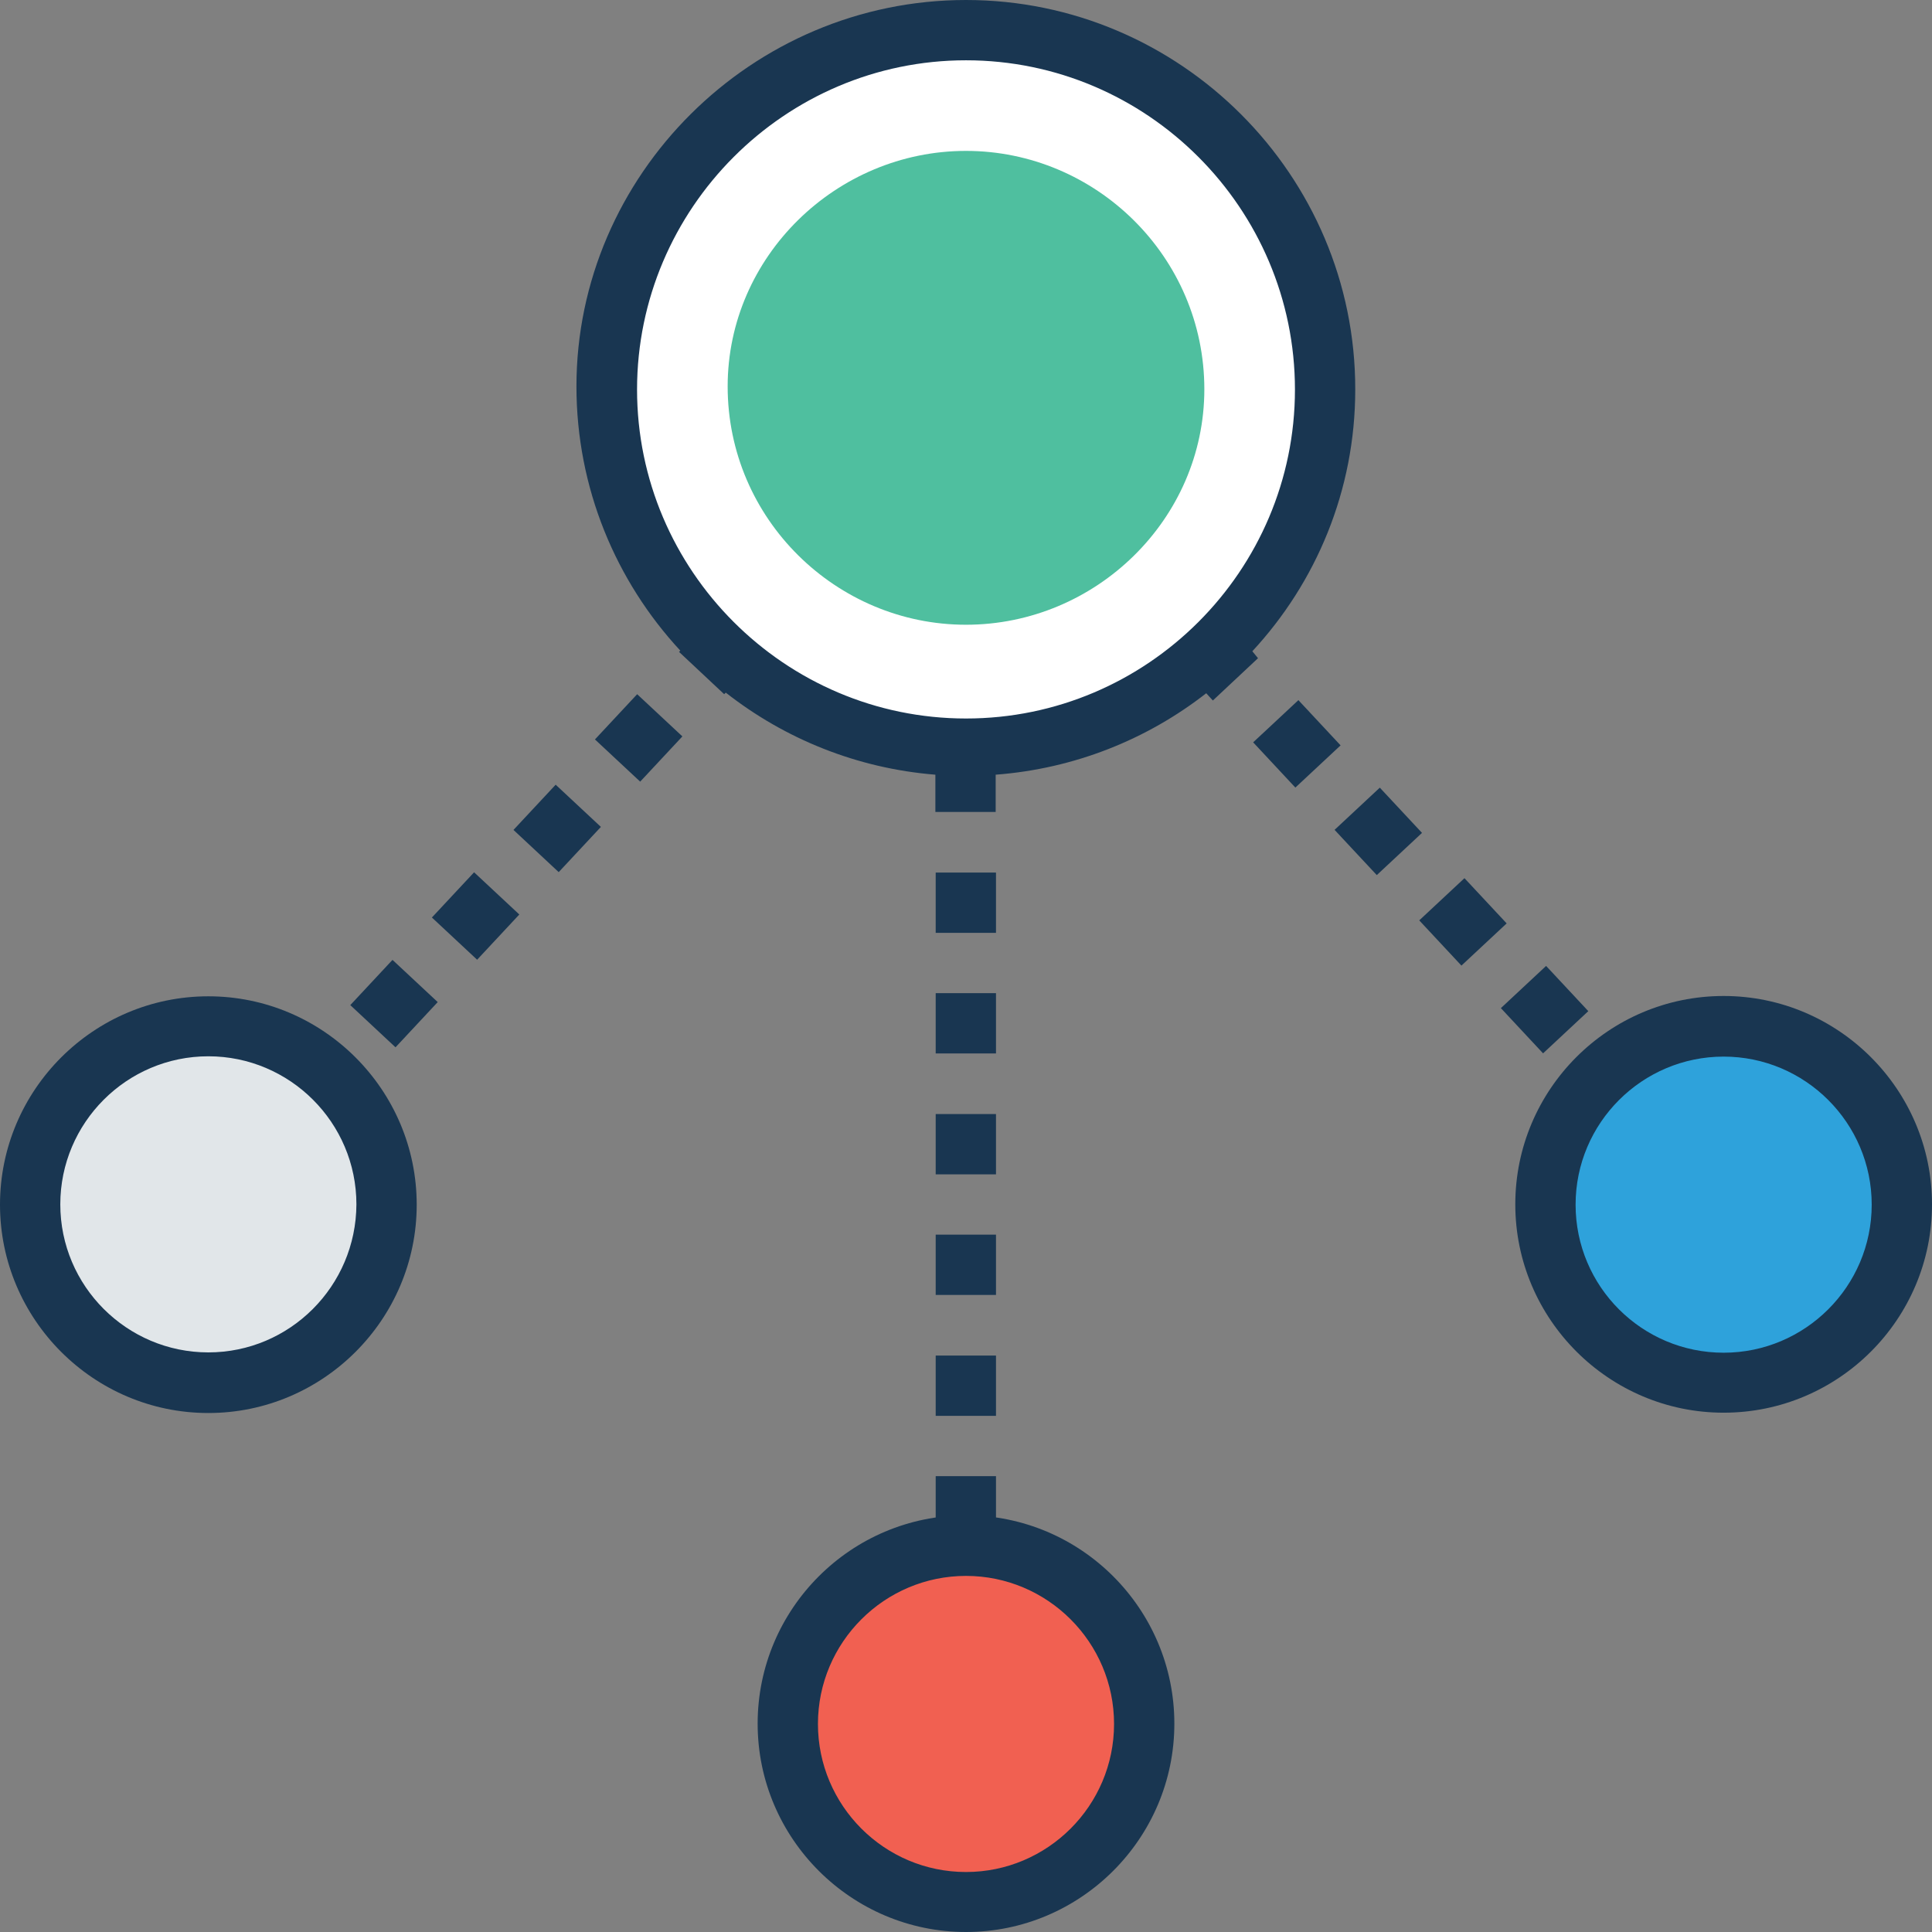 <?xml version="1.0" encoding="iso-8859-1"?>
<!-- Generator: Adobe Illustrator 19.0.0, SVG Export Plug-In . SVG Version: 6.00 Build 0)  -->
<svg version="1.1" id="Layer_1" xmlns="http://www.w3.org/2000/svg" xmlns:xlink="http://www.w3.org/1999/xlink" x="0px" y="0px"
	 viewBox="0 0 395.636 395.636" style="enable-background:new 0 0 395.636 395.636;" xml:space="preserve">
<rect x="0" y="0" width="395.636" height="395.636" fill="#808080" stroke="none"/>
<circle style="fill:#FFFFFF;" cx="197.818" cy="79.774" r="73.568"/>
<path style="fill:#4FBF9F;" d="M197.818,127.935c-26.57,0-48.808-21.657-48.808-48.808c0-26.57,22.238-48.226,48.808-48.226
	s48.808,21.657,48.808,48.808C246.626,106.343,224.388,127.935,197.818,127.935z"/>
<circle style="fill:#F16051;" cx="197.818" cy="352.97" r="36.461"/>
<path style="fill:#193651;" d="M197.818,395.636c-23.467,0-42.667-19.135-42.667-42.667s19.135-42.667,42.667-42.667
	s42.667,19.135,42.667,42.667S221.285,395.636,197.818,395.636z M197.818,322.715c-16.679,0-30.319,13.576-30.319,30.319
	c0,16.679,13.576,30.319,30.319,30.319c16.679,0,30.319-13.576,30.319-30.319C228.137,336.291,214.497,322.715,197.818,322.715z"/>
<circle style="fill:#E1E6E9;" cx="42.667" cy="246.626" r="36.461"/>
<g>
	<rect x="191.612" y="302.287" style="fill:#193651;" width="12.347" height="12.347"/>
	<rect x="191.612" y="277.592" style="fill:#193651;" width="12.347" height="12.347"/>
	<rect x="191.612" y="252.832" style="fill:#193651;" width="12.347" height="12.347"/>
	<rect x="191.612" y="228.137" style="fill:#193651;" width="12.347" height="12.347"/>
	<rect x="191.612" y="178.683" style="fill:#193651;" width="12.347" height="12.347"/>
	<rect x="191.612" y="203.378" style="fill:#193651;" width="12.347" height="12.347"/>
	
		<rect x="293.169" y="182.519" transform="matrix(-0.731 0.682 -0.682 -0.731 647.32 122.575)" style="fill:#193651;" width="12.671" height="12.671"/>
	
		<rect x="309.88" y="200.491" transform="matrix(-0.731 0.682 -0.682 -0.731 688.511 142.285)" style="fill:#193651;" width="12.671" height="12.671"/>
	
		<rect x="275.84" y="163.98" transform="matrix(-0.731 0.682 -0.682 -0.731 604.673 102.306)" style="fill:#193651;" width="12.671" height="12.671"/>
	<path style="fill:#193651;" d="M256.453,133.366c13.059-14.093,21.075-32.905,21.075-53.592C277.592,35.879,241.713,0,197.818,0
		s-79.774,35.879-79.774,79.127c0,20.816,8.081,39.887,21.269,54.109l-0.259,0.259l9.244,8.663l0.323-0.323
		c12.024,9.438,26.828,15.515,42.925,16.808v7.628h12.347v-7.628c16.162-1.228,31.03-7.24,43.119-16.679l1.358,1.487l9.244-8.663
		L256.453,133.366z M197.818,147.135c-37.107,0-67.362-30.319-67.362-67.362s30.255-67.426,67.362-67.426
		s67.362,30.319,67.362,67.426S234.925,147.135,197.818,147.135z"/>
	
		<rect x="259.173" y="146.055" transform="matrix(-0.731 0.682 -0.682 -0.731 563.591 82.648)" style="fill:#193651;" width="12.671" height="12.671"/>
	
		<rect x="124.419" y="144.827" transform="matrix(0.731 0.682 -0.682 0.731 138.298 -48.562)" style="fill:#193651;" width="12.671" height="12.671"/>
	
		<rect x="91.015" y="181.289" transform="matrix(0.731 0.682 -0.682 0.731 154.192 -15.966)" style="fill:#193651;" width="12.671" height="12.671"/>
	
		<rect x="74.297" y="199.223" transform="matrix(0.731 0.682 -0.682 0.731 161.933 0.263)" style="fill:#193651;" width="12.671" height="12.671"/>
	
		<rect x="107.727" y="163.355" transform="matrix(0.731 0.682 -0.682 0.731 146.45 -32.191)" style="fill:#193651;" width="12.671" height="12.671"/>
	<path style="fill:#193651;" d="M42.667,204.024C19.2,204.024,0,223.16,0,246.691c0,23.467,19.135,42.667,42.667,42.667
		c23.467,0,42.667-19.135,42.667-42.667S66.133,204.024,42.667,204.024z M42.667,276.945c-16.679,0-30.319-13.576-30.319-30.319
		c0-16.679,13.576-30.319,30.319-30.319c16.679,0,30.319,13.576,30.319,30.319C72.921,263.37,59.345,276.945,42.667,276.945z"/>
</g>
<circle style="fill:#2EA2DB;" cx="352.97" cy="246.626" r="36.461"/>
<path style="fill:#193651;" d="M352.97,289.293c-23.467,0-42.667-19.135-42.667-42.667s19.135-42.667,42.667-42.667
	c23.467,0,42.667,19.135,42.667,42.667S376.501,289.293,352.97,289.293z M352.97,216.372c-16.679,0-30.319,13.576-30.319,30.319
	s13.576,30.319,30.319,30.319c16.679,0,30.319-13.576,30.319-30.319S369.648,216.372,352.97,216.372z"/>
<g>
</g>
<g>
</g>
<g>
</g>
<g>
</g>
<g>
</g>
<g>
</g>
<g>
</g>
<g>
</g>
<g>
</g>
<g>
</g>
<g>
</g>
<g>
</g>
<g>
</g>
<g>
</g>
<g>
</g>
</svg>
